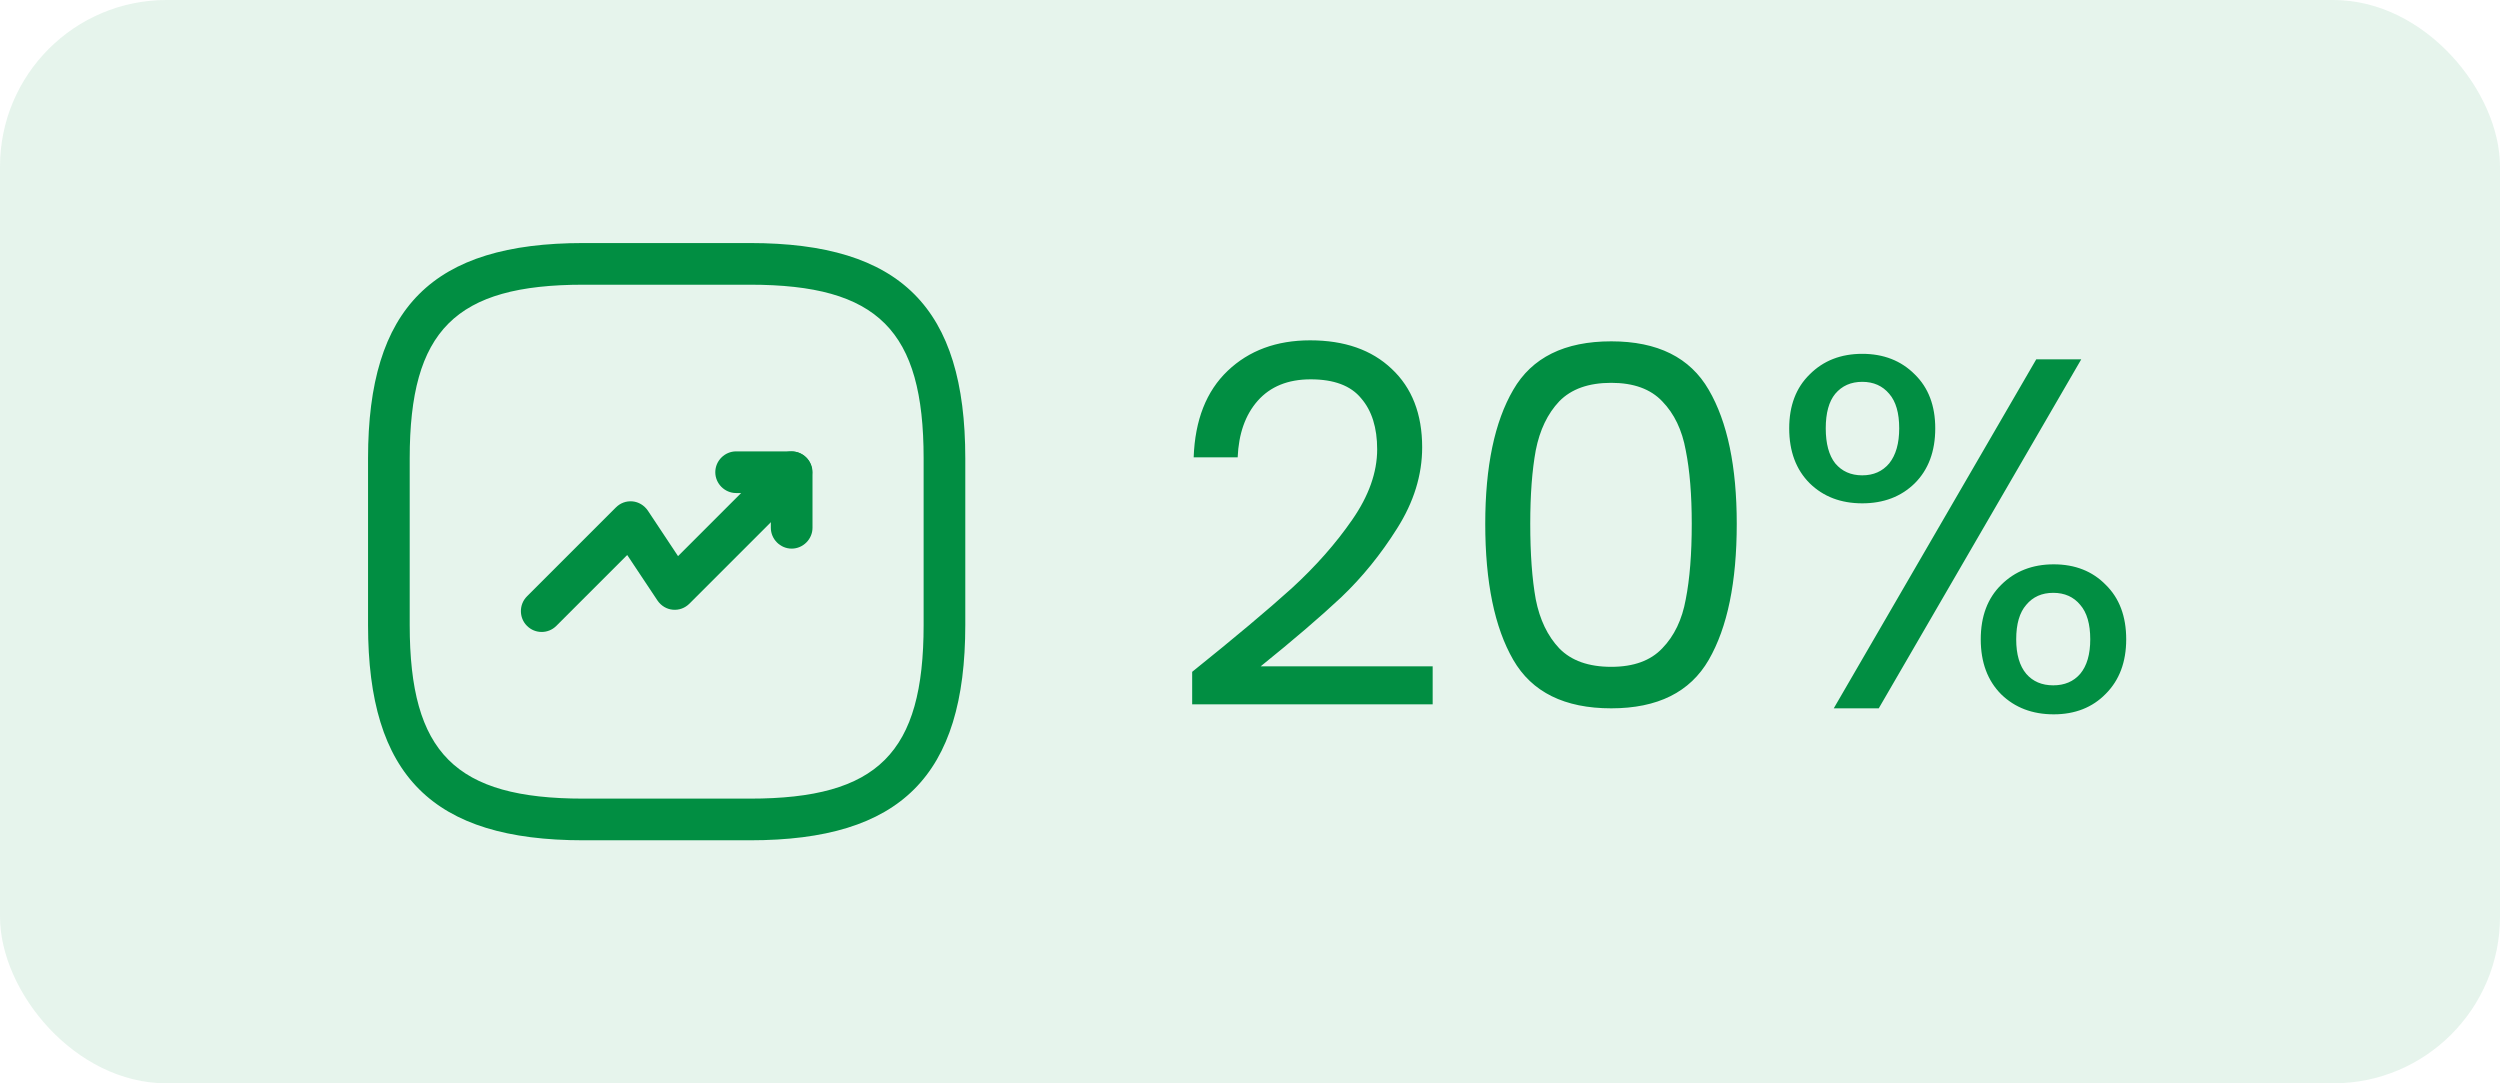 <svg width="60" height="26" viewBox="0 0 60 26" fill="none" xmlns="http://www.w3.org/2000/svg">
<rect width="60" height="26" rx="4" fill="#018E42" fill-opacity="0.1"/>
<path d="M13 15.167C12.873 15.167 12.747 15.12 12.647 15.02C12.453 14.827 12.453 14.507 12.647 14.313L14.78 12.18C14.887 12.073 15.027 12.02 15.18 12.033C15.327 12.047 15.46 12.127 15.547 12.253L16.273 13.347L18.64 10.98C18.833 10.787 19.153 10.787 19.347 10.98C19.54 11.173 19.54 11.493 19.347 11.687L16.547 14.487C16.44 14.593 16.3 14.647 16.147 14.633C16 14.62 15.867 14.54 15.78 14.413L15.053 13.32L13.353 15.02C13.253 15.12 13.127 15.167 13 15.167Z" fill="#018E42"/>
<path d="M19 13.167C18.727 13.167 18.5 12.94 18.5 12.667V11.833H17.667C17.393 11.833 17.167 11.607 17.167 11.333C17.167 11.06 17.393 10.833 17.667 10.833H19C19.273 10.833 19.5 11.06 19.5 11.333V12.667C19.5 12.94 19.273 13.167 19 13.167Z" fill="#018E42"/>
<path d="M18 20.167H14C10.38 20.167 8.833 18.62 8.833 15V11C8.833 7.38 10.38 5.833 14 5.833H18C21.62 5.833 23.167 7.38 23.167 11V15C23.167 18.62 21.62 20.167 18 20.167ZM14 6.833C10.927 6.833 9.833 7.927 9.833 11V15C9.833 18.073 10.927 19.167 14 19.167H18C21.073 19.167 22.167 18.073 22.167 15V11C22.167 7.927 21.073 6.833 18 6.833H14Z" fill="#018E42"/>
<path d="M28.612 16.124C29.628 15.308 30.424 14.64 31 14.12C31.576 13.592 32.06 13.044 32.452 12.476C32.852 11.9 33.052 11.336 33.052 10.784C33.052 10.264 32.924 9.856 32.668 9.56C32.42 9.256 32.016 9.104 31.456 9.104C30.912 9.104 30.488 9.276 30.184 9.62C29.888 9.956 29.728 10.408 29.704 10.976H28.648C28.68 10.08 28.952 9.388 29.464 8.9C29.976 8.412 30.636 8.168 31.444 8.168C32.268 8.168 32.92 8.396 33.4 8.852C33.888 9.308 34.132 9.936 34.132 10.736C34.132 11.4 33.932 12.048 33.532 12.68C33.14 13.304 32.692 13.856 32.188 14.336C31.684 14.808 31.04 15.36 30.256 15.992H34.384V16.904H28.612V16.124ZM35.646 12.572C35.646 11.196 35.87 10.124 36.318 9.356C36.766 8.58 37.55 8.192 38.67 8.192C39.782 8.192 40.562 8.58 41.01 9.356C41.458 10.124 41.682 11.196 41.682 12.572C41.682 13.972 41.458 15.06 41.01 15.836C40.562 16.612 39.782 17 38.67 17C37.55 17 36.766 16.612 36.318 15.836C35.87 15.06 35.646 13.972 35.646 12.572ZM40.602 12.572C40.602 11.876 40.554 11.288 40.458 10.808C40.37 10.32 40.182 9.928 39.894 9.632C39.614 9.336 39.206 9.188 38.67 9.188C38.126 9.188 37.71 9.336 37.422 9.632C37.142 9.928 36.954 10.32 36.858 10.808C36.77 11.288 36.726 11.876 36.726 12.572C36.726 13.292 36.77 13.896 36.858 14.384C36.954 14.872 37.142 15.264 37.422 15.56C37.71 15.856 38.126 16.004 38.67 16.004C39.206 16.004 39.614 15.856 39.894 15.56C40.182 15.264 40.37 14.872 40.458 14.384C40.554 13.896 40.602 13.292 40.602 12.572ZM42.941 10.28C42.941 9.736 43.105 9.304 43.434 8.984C43.761 8.656 44.181 8.492 44.694 8.492C45.206 8.492 45.626 8.656 45.953 8.984C46.282 9.304 46.446 9.736 46.446 10.28C46.446 10.832 46.282 11.272 45.953 11.6C45.626 11.92 45.206 12.08 44.694 12.08C44.181 12.08 43.761 11.92 43.434 11.6C43.105 11.272 42.941 10.832 42.941 10.28ZM49.95 8.624L45.09 17H44.01L48.87 8.624H49.95ZM44.694 9.164C44.422 9.164 44.206 9.26 44.045 9.452C43.894 9.636 43.818 9.912 43.818 10.28C43.818 10.648 43.894 10.928 44.045 11.12C44.206 11.312 44.422 11.408 44.694 11.408C44.965 11.408 45.181 11.312 45.342 11.12C45.502 10.92 45.581 10.64 45.581 10.28C45.581 9.912 45.502 9.636 45.342 9.452C45.181 9.26 44.965 9.164 44.694 9.164ZM47.538 15.344C47.538 14.792 47.702 14.356 48.029 14.036C48.358 13.708 48.778 13.544 49.289 13.544C49.801 13.544 50.218 13.708 50.538 14.036C50.865 14.356 51.029 14.792 51.029 15.344C51.029 15.888 50.865 16.324 50.538 16.652C50.218 16.98 49.801 17.144 49.289 17.144C48.778 17.144 48.358 16.984 48.029 16.664C47.702 16.336 47.538 15.896 47.538 15.344ZM49.278 14.228C49.005 14.228 48.789 14.324 48.63 14.516C48.469 14.7 48.389 14.976 48.389 15.344C48.389 15.704 48.469 15.98 48.63 16.172C48.789 16.356 49.005 16.448 49.278 16.448C49.55 16.448 49.766 16.356 49.925 16.172C50.086 15.98 50.166 15.704 50.166 15.344C50.166 14.976 50.086 14.7 49.925 14.516C49.766 14.324 49.55 14.228 49.278 14.228Z" fill="#018E42"/>
</svg>
